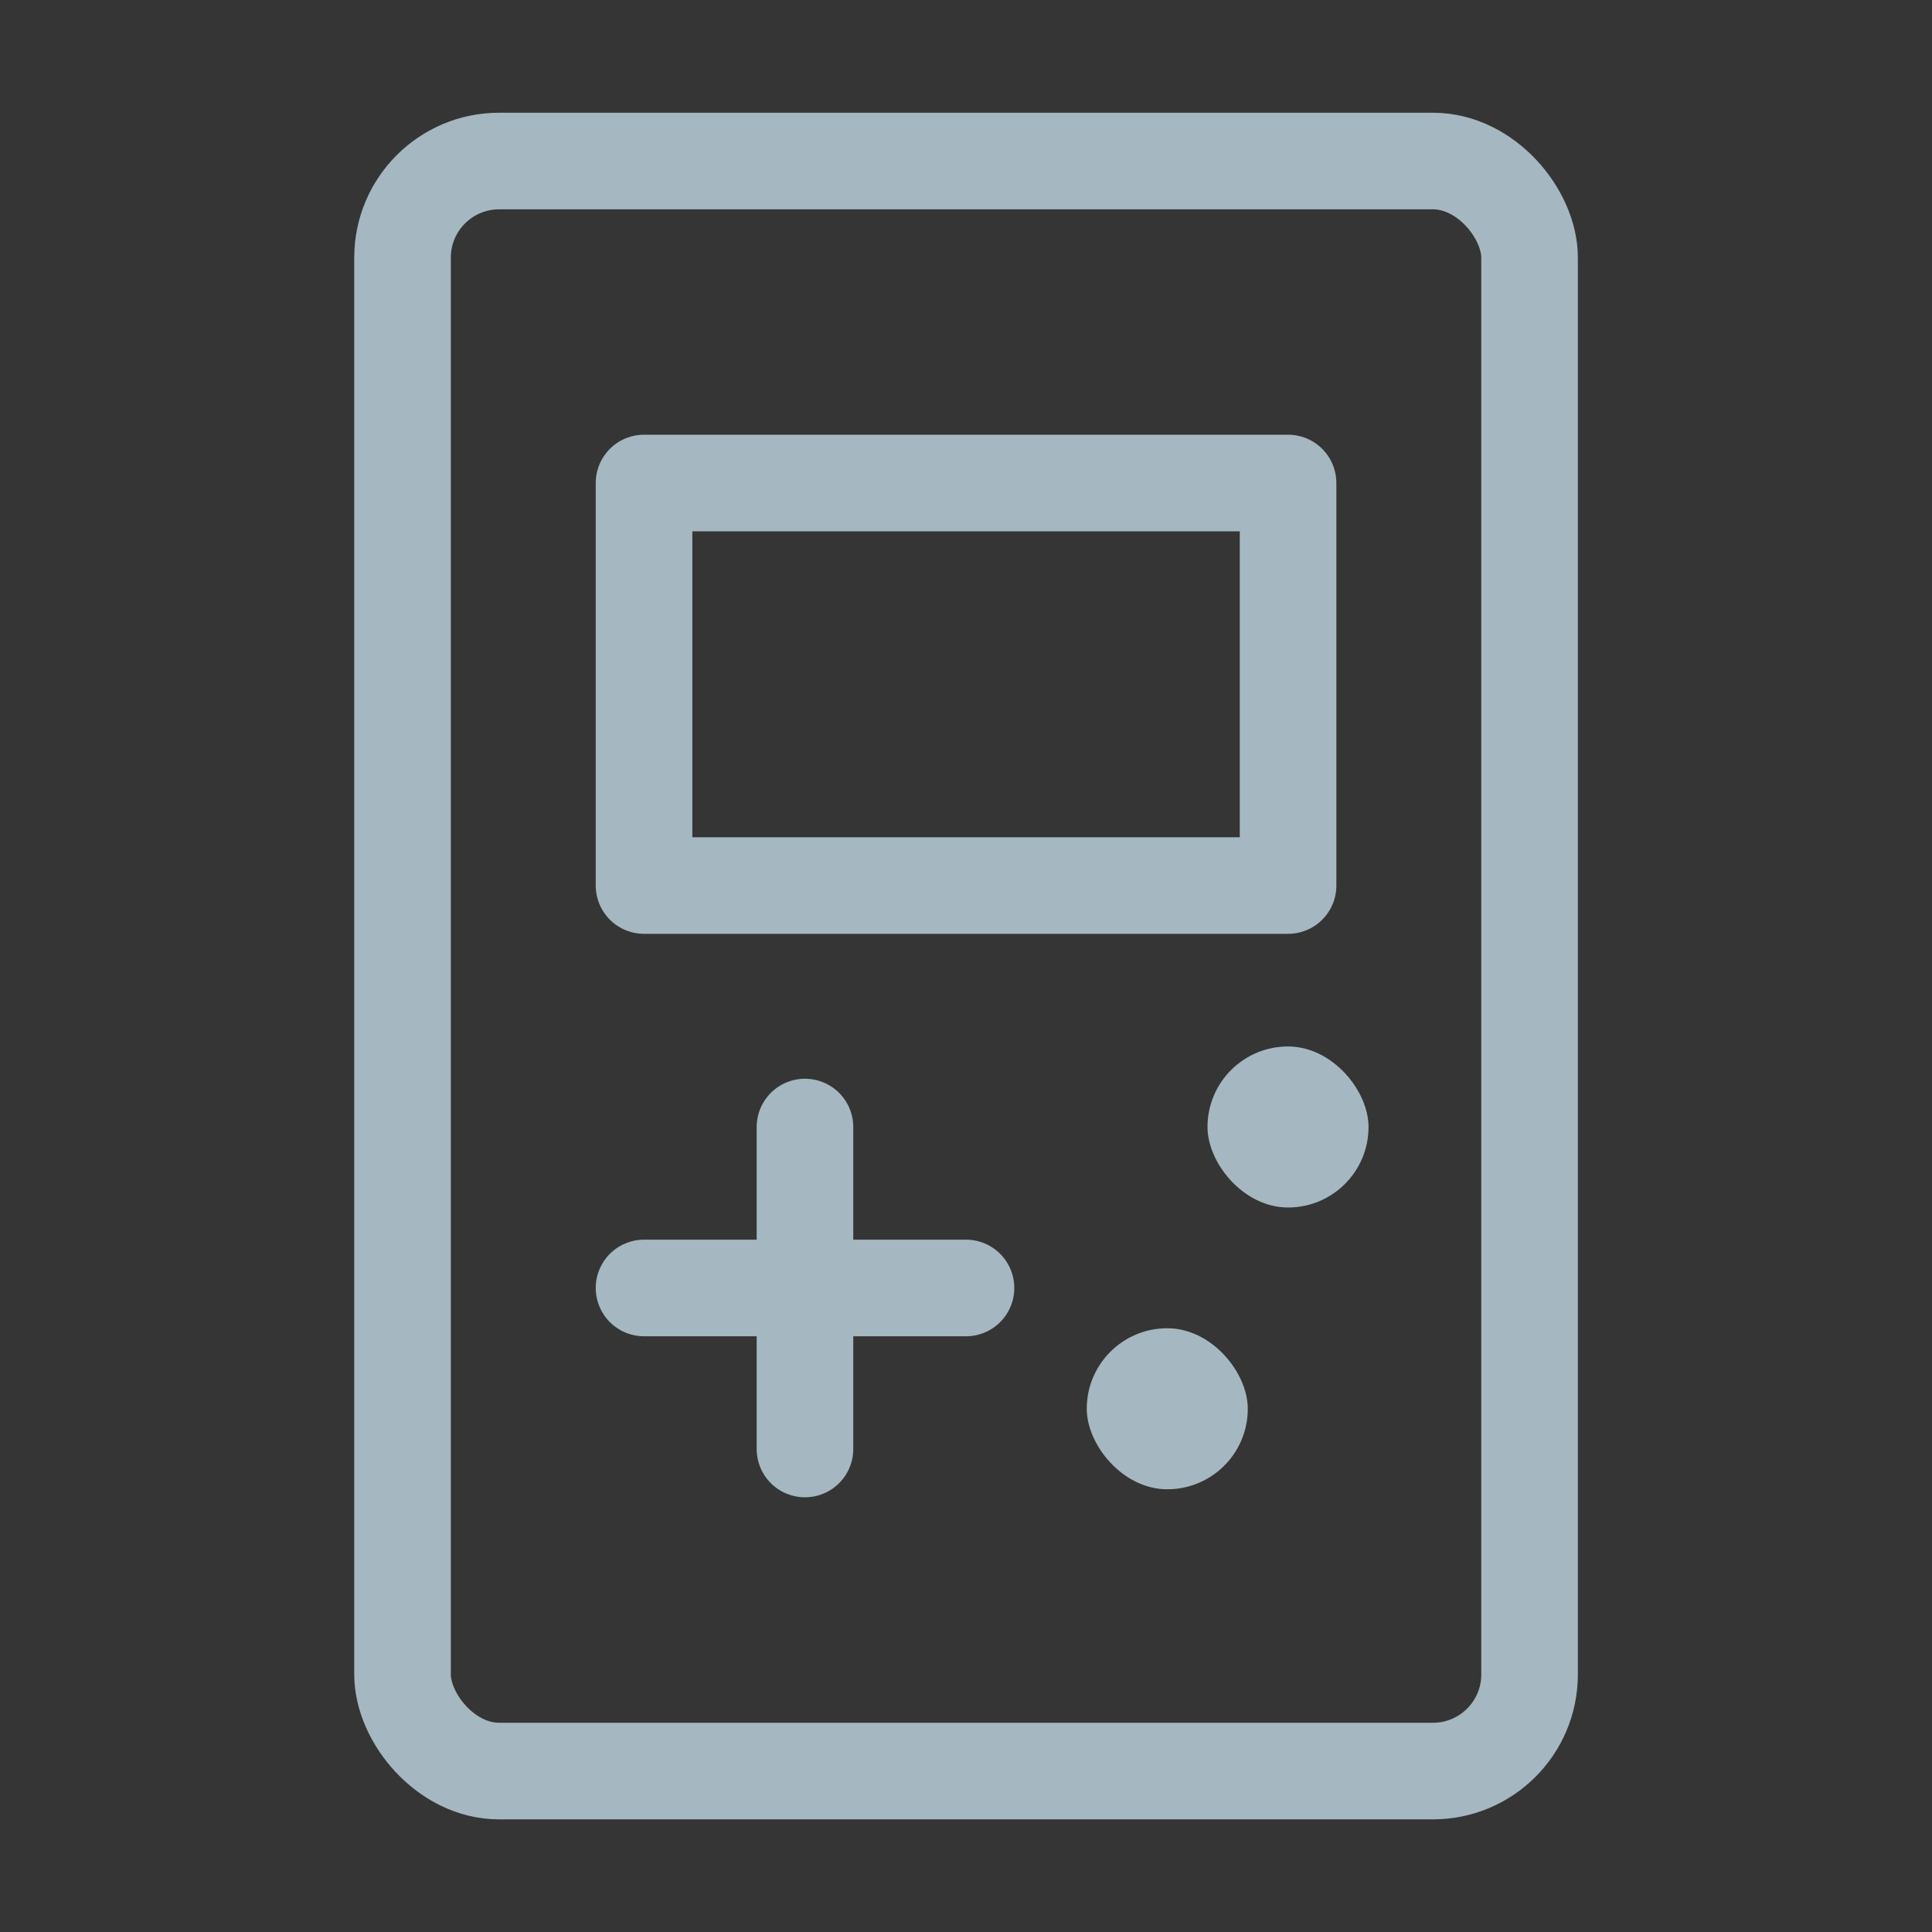 <?xml version="1.0" encoding="UTF-8"?>
<svg width="20px" height="20px" viewBox="0 0 20 20" version="1.1" xmlns="http://www.w3.org/2000/svg" xmlns:xlink="http://www.w3.org/1999/xlink">
    <rect x="0" y="0" width="20" height="20" fill="#333333" stroke="none"/>
    <title>game-console-one</title>
    <g id="Page-1" stroke="none" stroke-width="1" fill="none" fill-rule="evenodd">
        <g id="game-console-one">
            <rect id="Rectangle" fill-opacity="0.01" fill="#FFFFFF" fill-rule="nonzero" x="0" y="0" width="20" height="20"></rect>
            <rect id="Rectangle" stroke="#A5B7C0" x="4.167" y="1.667" width="11.667" height="16.667" rx="1"></rect>
            <rect id="Rectangle" stroke="#A5B7C0" stroke-linecap="round" stroke-linejoin="round" x="6.667" y="5" width="6.667" height="4.167"></rect>
            <line x1="6.667" y1="13.333" x2="10" y2="13.333" id="Path" stroke="#A5B7C0" stroke-linecap="round" stroke-linejoin="round"></line>
            <line x1="8.333" y1="15" x2="8.333" y2="11.667" id="Path" stroke="#A5B7C0" stroke-linecap="round" stroke-linejoin="round"></line>
            <rect id="Rectangle" fill="#A5B7C0" fill-rule="nonzero" x="11.25" y="13.75" width="1.667" height="1.667" rx="0.833"></rect>
            <rect id="Rectangle" fill="#A5B7C0" fill-rule="nonzero" x="12.5" y="10.833" width="1.667" height="1.667" rx="0.833"></rect>
        </g>
    </g>
</svg>